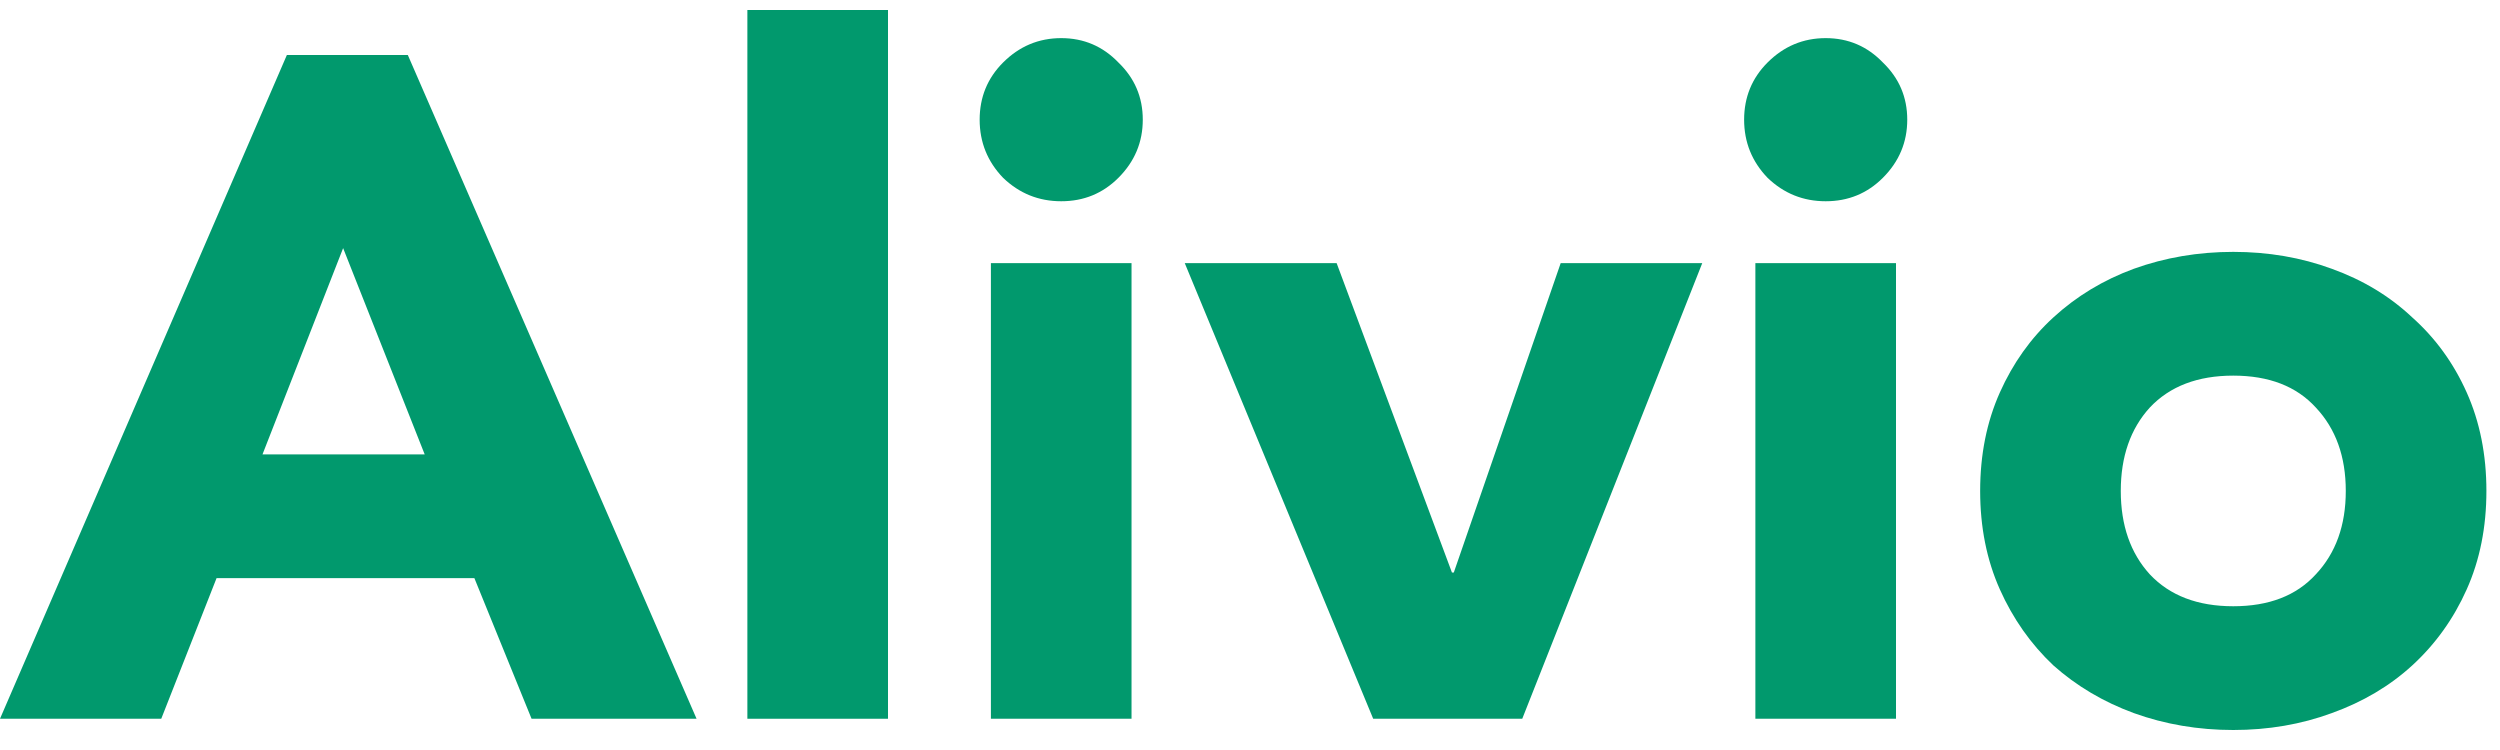 <svg width="80" height="24" viewBox="0 0 80 24" fill="none" xmlns="http://www.w3.org/2000/svg">
<path d="M9.18 1.76H13.05L22.29 23H17.01L15.18 18.5H6.93L5.16 23H0L9.18 1.76ZM10.98 7.94L8.4 14.54H13.59L10.98 7.94Z" fill="#01996D"/>
<path d="M23.916 0.32H28.416V23H23.916V0.32Z" fill="#01996D"/>
<path d="M31.709 8.42H36.209V23H31.709V8.42ZM31.349 3.83C31.349 3.11 31.599 2.5 32.099 2C32.619 1.48 33.239 1.22 33.959 1.22C34.679 1.22 35.289 1.48 35.789 2C36.309 2.5 36.569 3.11 36.569 3.83C36.569 4.55 36.309 5.17 35.789 5.69C35.289 6.19 34.679 6.44 33.959 6.44C33.239 6.44 32.619 6.19 32.099 5.69C31.599 5.17 31.349 4.55 31.349 3.83Z" fill="#01996D"/>
<path d="M37.912 8.42H42.772L46.462 18.32H46.522L49.942 8.42H54.472L48.712 23H43.942L37.912 8.42Z" fill="#01996D"/>
<path d="M56.172 8.42H60.672V23H56.172V8.42ZM55.812 3.83C55.812 3.11 56.062 2.5 56.562 2C57.082 1.48 57.702 1.22 58.422 1.22C59.142 1.22 59.752 1.48 60.252 2C60.772 2.5 61.032 3.11 61.032 3.83C61.032 4.55 60.772 5.17 60.252 5.69C59.752 6.19 59.142 6.44 58.422 6.44C57.702 6.44 57.082 6.19 56.562 5.69C56.062 5.17 55.812 4.55 55.812 3.83Z" fill="#01996D"/>
<path d="M63.365 15.71C63.365 14.55 63.575 13.5 63.995 12.56C64.415 11.62 64.985 10.82 65.705 10.16C66.445 9.48 67.305 8.96 68.285 8.6C69.285 8.24 70.345 8.06 71.465 8.06C72.585 8.06 73.635 8.24 74.615 8.6C75.615 8.96 76.475 9.48 77.195 10.16C77.935 10.82 78.515 11.62 78.935 12.56C79.355 13.5 79.565 14.55 79.565 15.71C79.565 16.87 79.355 17.92 78.935 18.86C78.515 19.8 77.935 20.61 77.195 21.29C76.475 21.95 75.615 22.46 74.615 22.82C73.635 23.18 72.585 23.36 71.465 23.36C70.345 23.36 69.285 23.18 68.285 22.82C67.305 22.46 66.445 21.95 65.705 21.29C64.985 20.61 64.415 19.8 63.995 18.86C63.575 17.92 63.365 16.87 63.365 15.71ZM67.865 15.71C67.865 16.81 68.175 17.7 68.795 18.38C69.435 19.06 70.325 19.4 71.465 19.4C72.605 19.4 73.485 19.06 74.105 18.38C74.745 17.7 75.065 16.81 75.065 15.71C75.065 14.61 74.745 13.72 74.105 13.04C73.485 12.36 72.605 12.02 71.465 12.02C70.325 12.02 69.435 12.36 68.795 13.04C68.175 13.72 67.865 14.61 67.865 15.71Z" fill="#01996D"/>
</svg>
